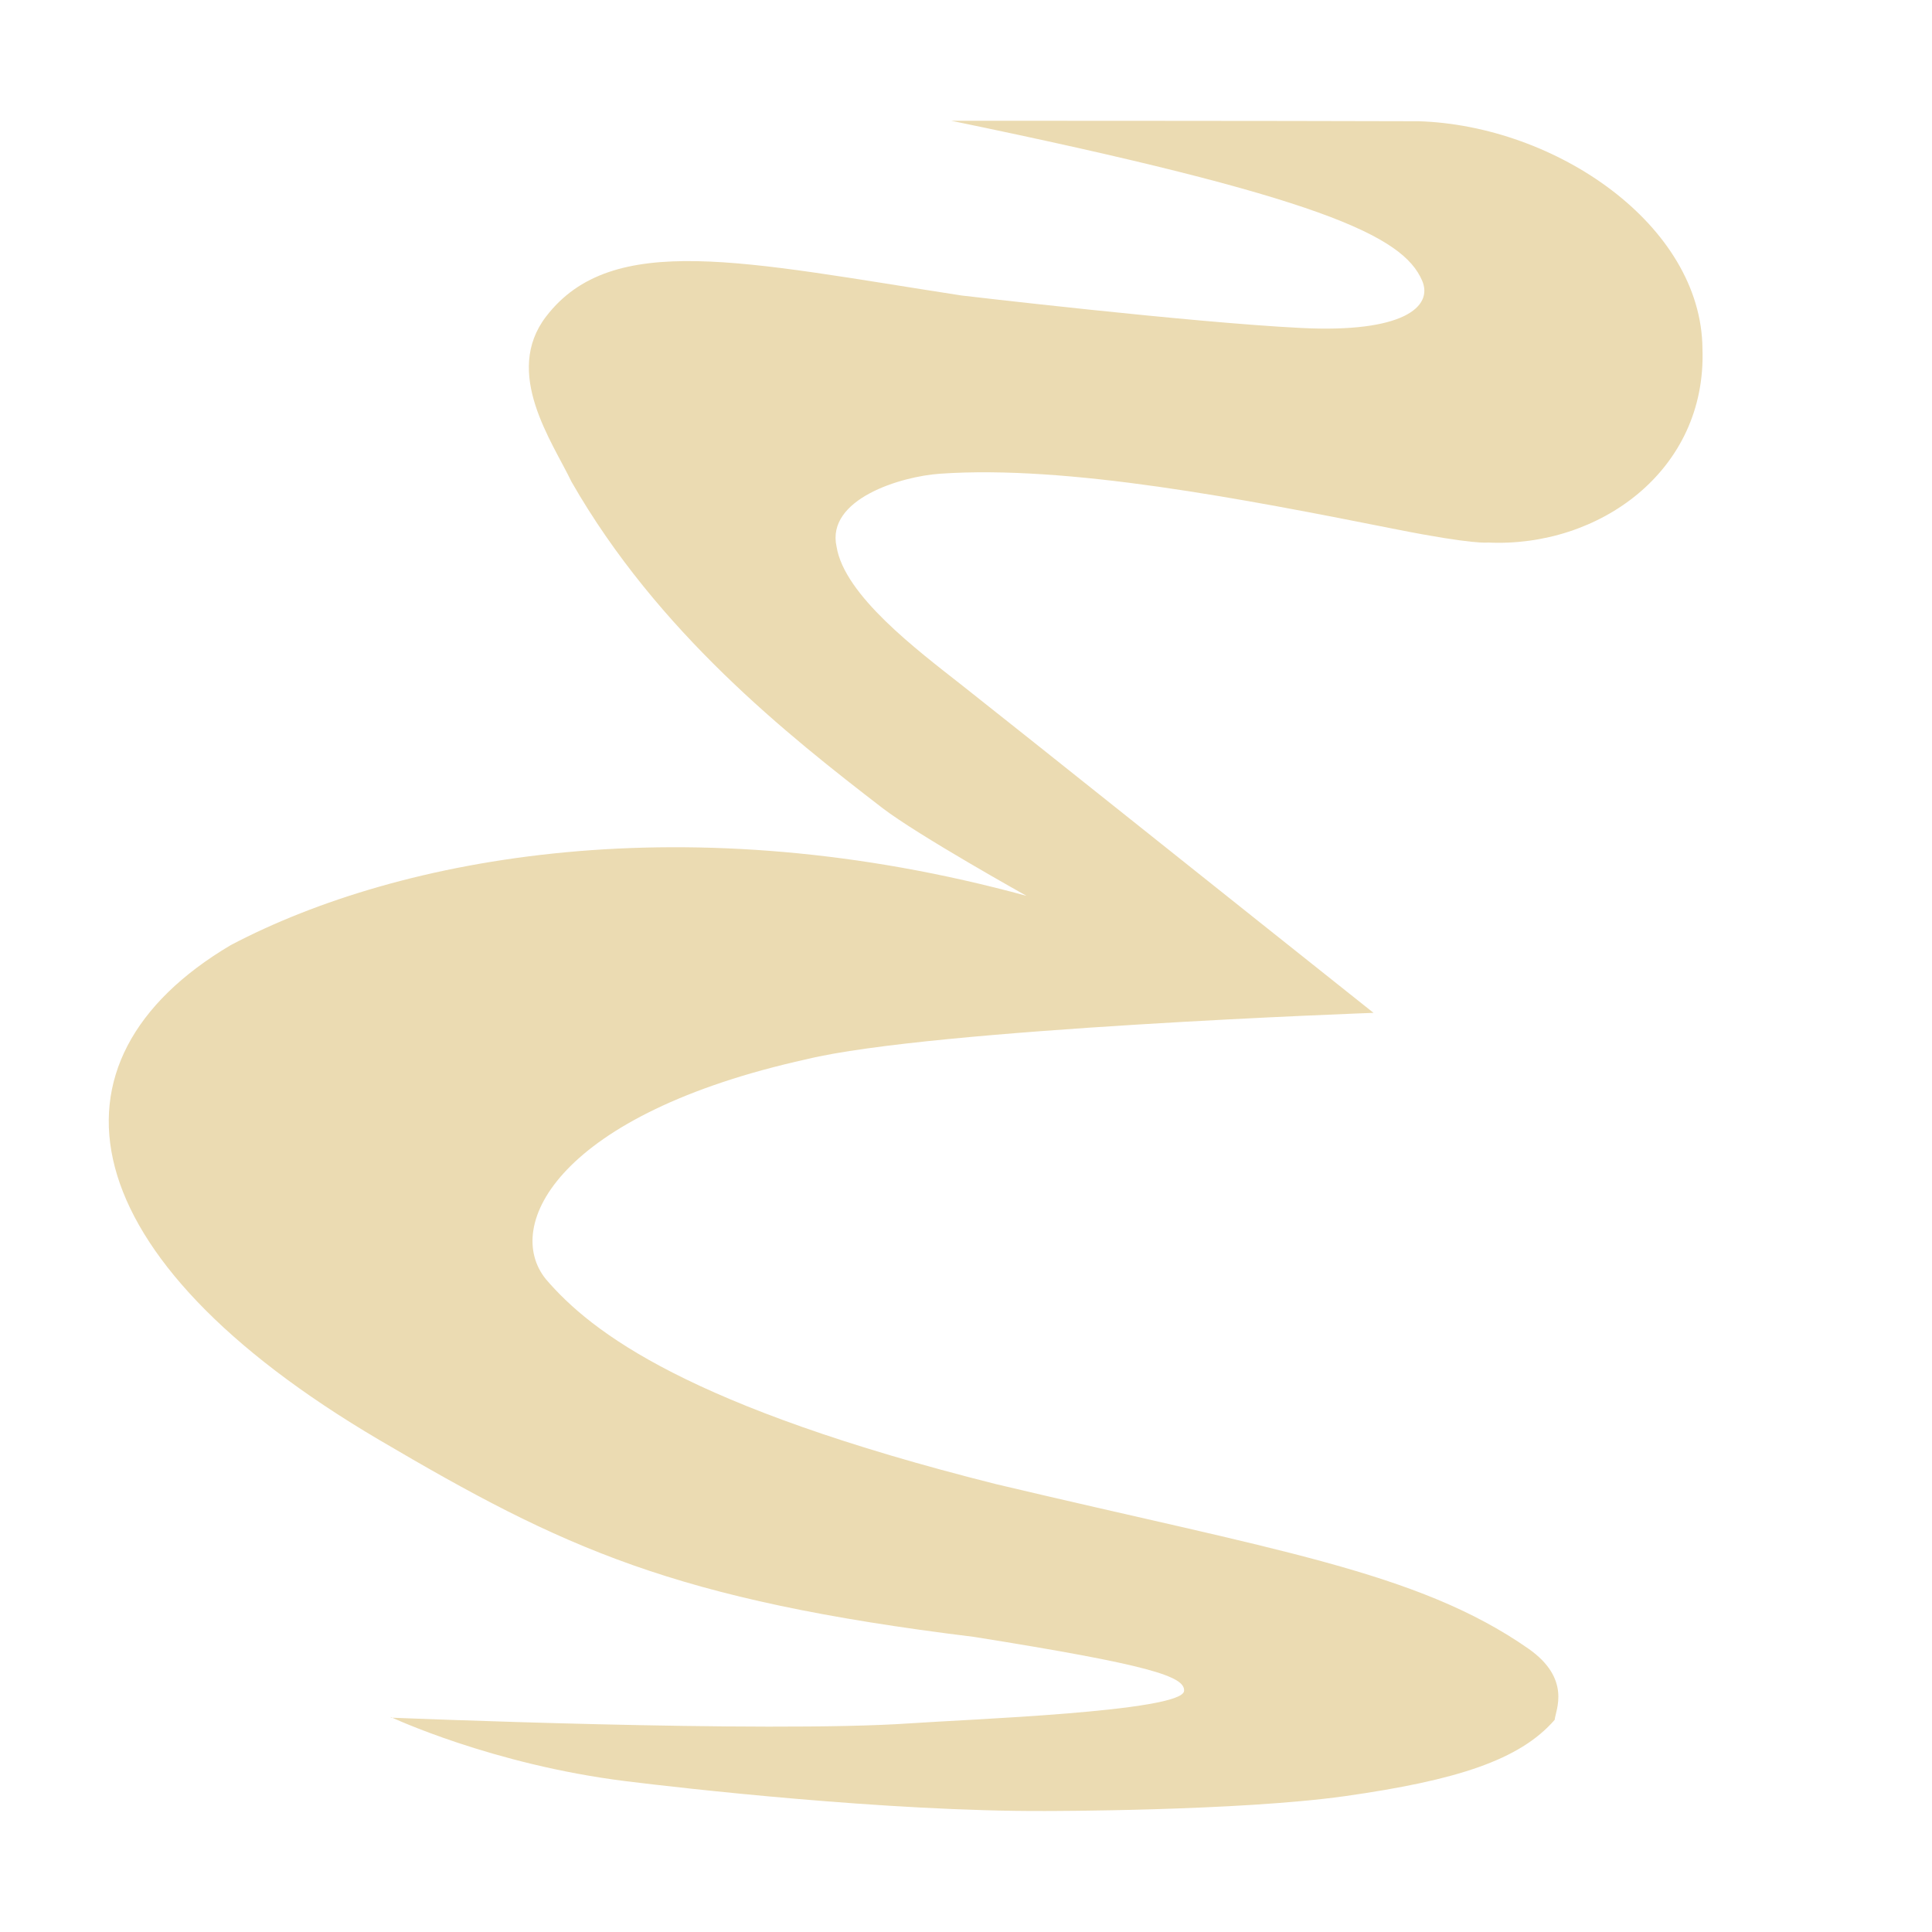<svg width="16" height="16" version="1.1" xmlns="http://www.w3.org/2000/svg">
  <defs>
    <style id="current-color-scheme" type="text/css">.ColorScheme-Text { color:#ebdbb2; } .ColorScheme-Highlight { color:#458588; }</style>
  </defs>
  <path class="ColorScheme-Text" d="m3.237 14.22s0.835 0.393 1.946 0.531c0.45 0.056 2.162 0.252 3.474 0.247 0 0 1.598 0.001 2.481-0.123 0.923-0.131 1.447-0.298 1.737-0.632 0.008-0.08 0.141-0.339-0.218-0.59-0.918-0.64-2.103-0.815-4.408-1.362-2.547-0.64-3.348-1.254-3.728-1.697-0.361-0.445 0.107-1.368 2.159-1.822 1.039-0.253 4.695-0.384 4.695-0.384-1.11-0.882-2.98-2.376-3.406-2.711-0.374-0.294-0.976-0.746-1.041-1.15-0.087-0.393 0.531-0.582 0.859-0.604 1.055-0.073 2.496 0.206 3.778 0.461 0.644 0.128 0.757 0.109 0.757 0.109 0.917 0.044 1.813-0.592 1.777-1.604-0.007-1.026-1.215-1.85-2.351-1.885-1.149-0.004-3.871-0.004-3.871-0.004 3.072 0.633 3.74 0.953 3.9 1.323 0.095 0.218-0.158 0.436-1.004 0.393-0.921-0.046-2.811-0.269-2.811-0.269-1.798-0.277-2.894-0.539-3.44 0.175-0.357 0.466 0.051 1.034 0.211 1.368 0.713 1.245 1.792 2.099 2.574 2.701 0.294 0.226 1.194 0.728 1.194 0.728-2.795-0.764-5.178-0.335-6.59 0.408-1.623 0.961-1.345 2.582 1.23 4.098 1.521 0.895 2.434 1.325 4.925 1.631 1.455 0.232 1.75 0.327 1.74 0.448-0.016 0.171-1.801 0.235-2.27 0.268-1.194 0.082-4.282-0.047-4.298-0.047z" fill="currentColor"/>
</svg>
